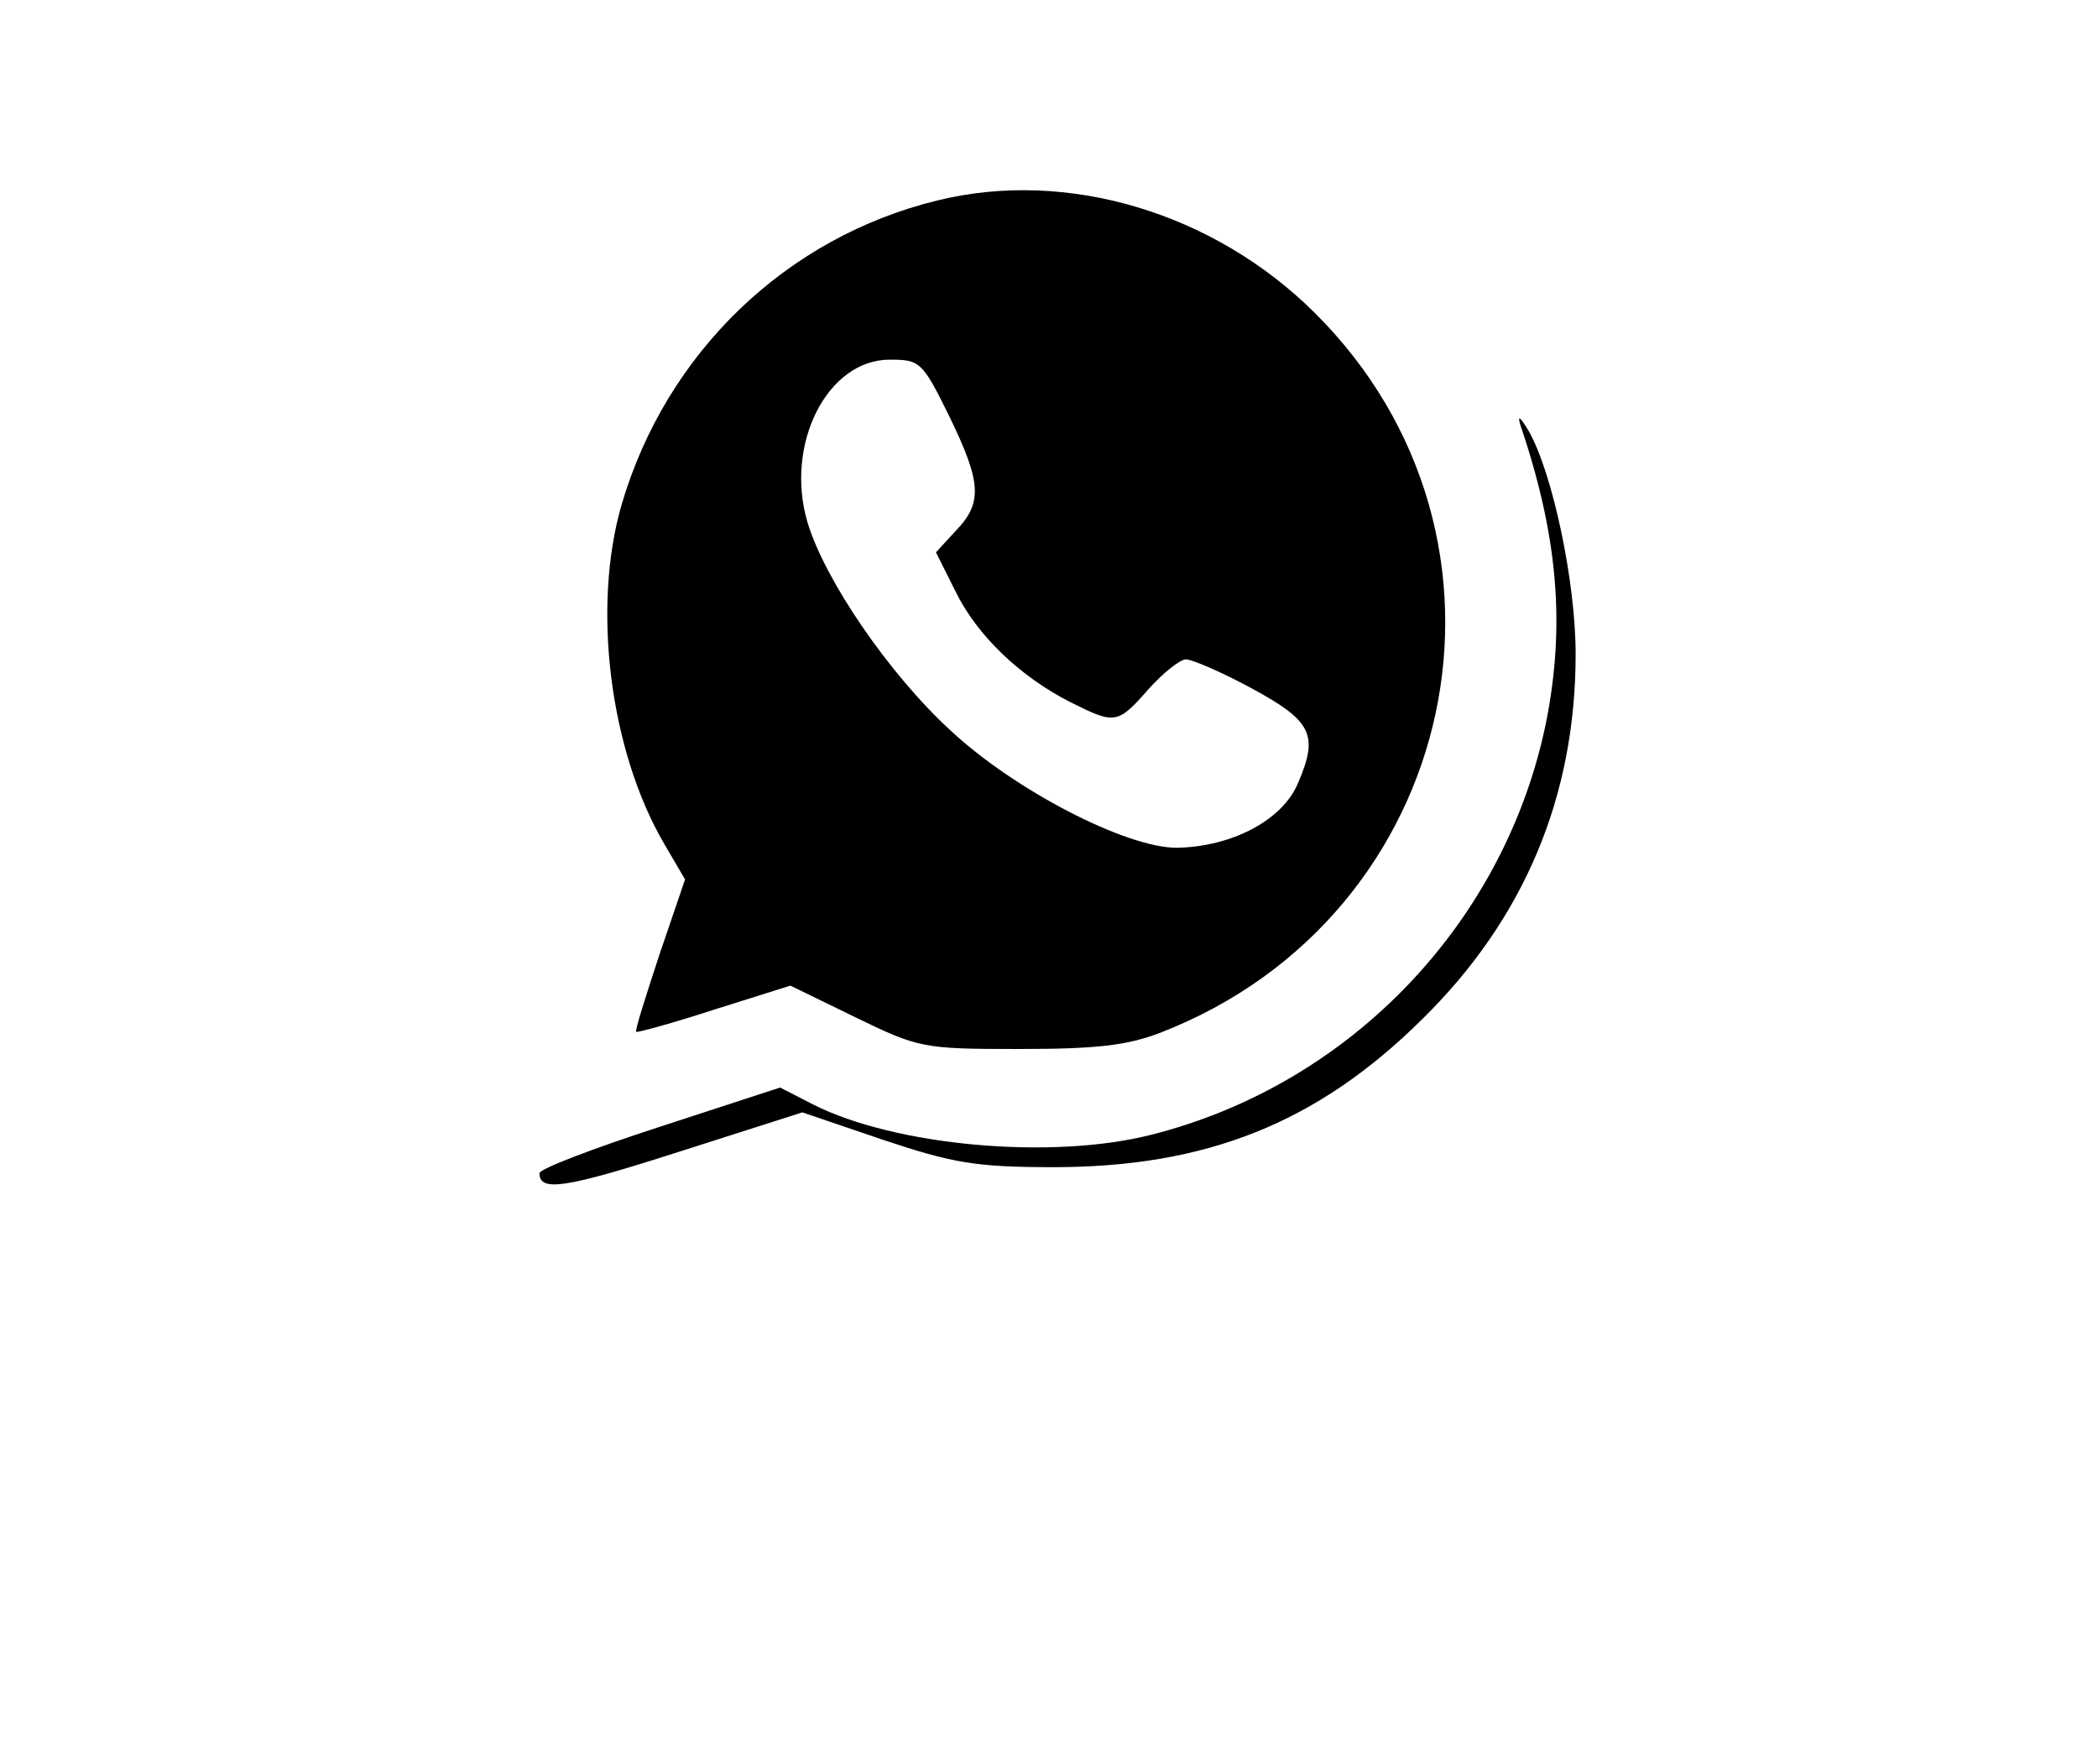 <svg height="206pt" preserveAspectRatio="xMidYMid meet" viewBox="0 0 245 206" width="245pt" xmlns="http://www.w3.org/2000/svg"><g transform="matrix(.1 0 0 -.1 0 206)"><path d="m1095 1826c-177-43-317-178-369-355-35-120-14-288 50-397l24-41-30-88c-16-49-29-89-27-90 1-1 42 10 91 26l89 28 76-37c74-36 79-37 191-37 90 0 126 4 165 19 351 136 446 577 180 841-118 117-289 168-440 131zm13-251c38-78 40-102 8-135l-23-25 23-46c25-51 75-99 134-129 52-26 55-26 91 15 17 19 37 35 44 35s42-15 77-34c70-38 78-54 54-110-18-44-78-75-142-76-59 0-189 67-264 137-72 66-147 176-167 243-27 91 23 190 96 190 35 0 38-2 69-65z"/><path d="m1775 1565c44-129 53-233 31-346-47-235-228-425-461-484-117-30-300-13-395 35l-39 20-141-46c-77-25-140-49-140-54 0-22 29-18 163 25l144 46 94-32c81-27 108-32 199-32 178 0 308 51 431 173 119 117 179 260 179 426 0 85-27 212-55 261-9 15-13 19-10 8z"/></g></svg>